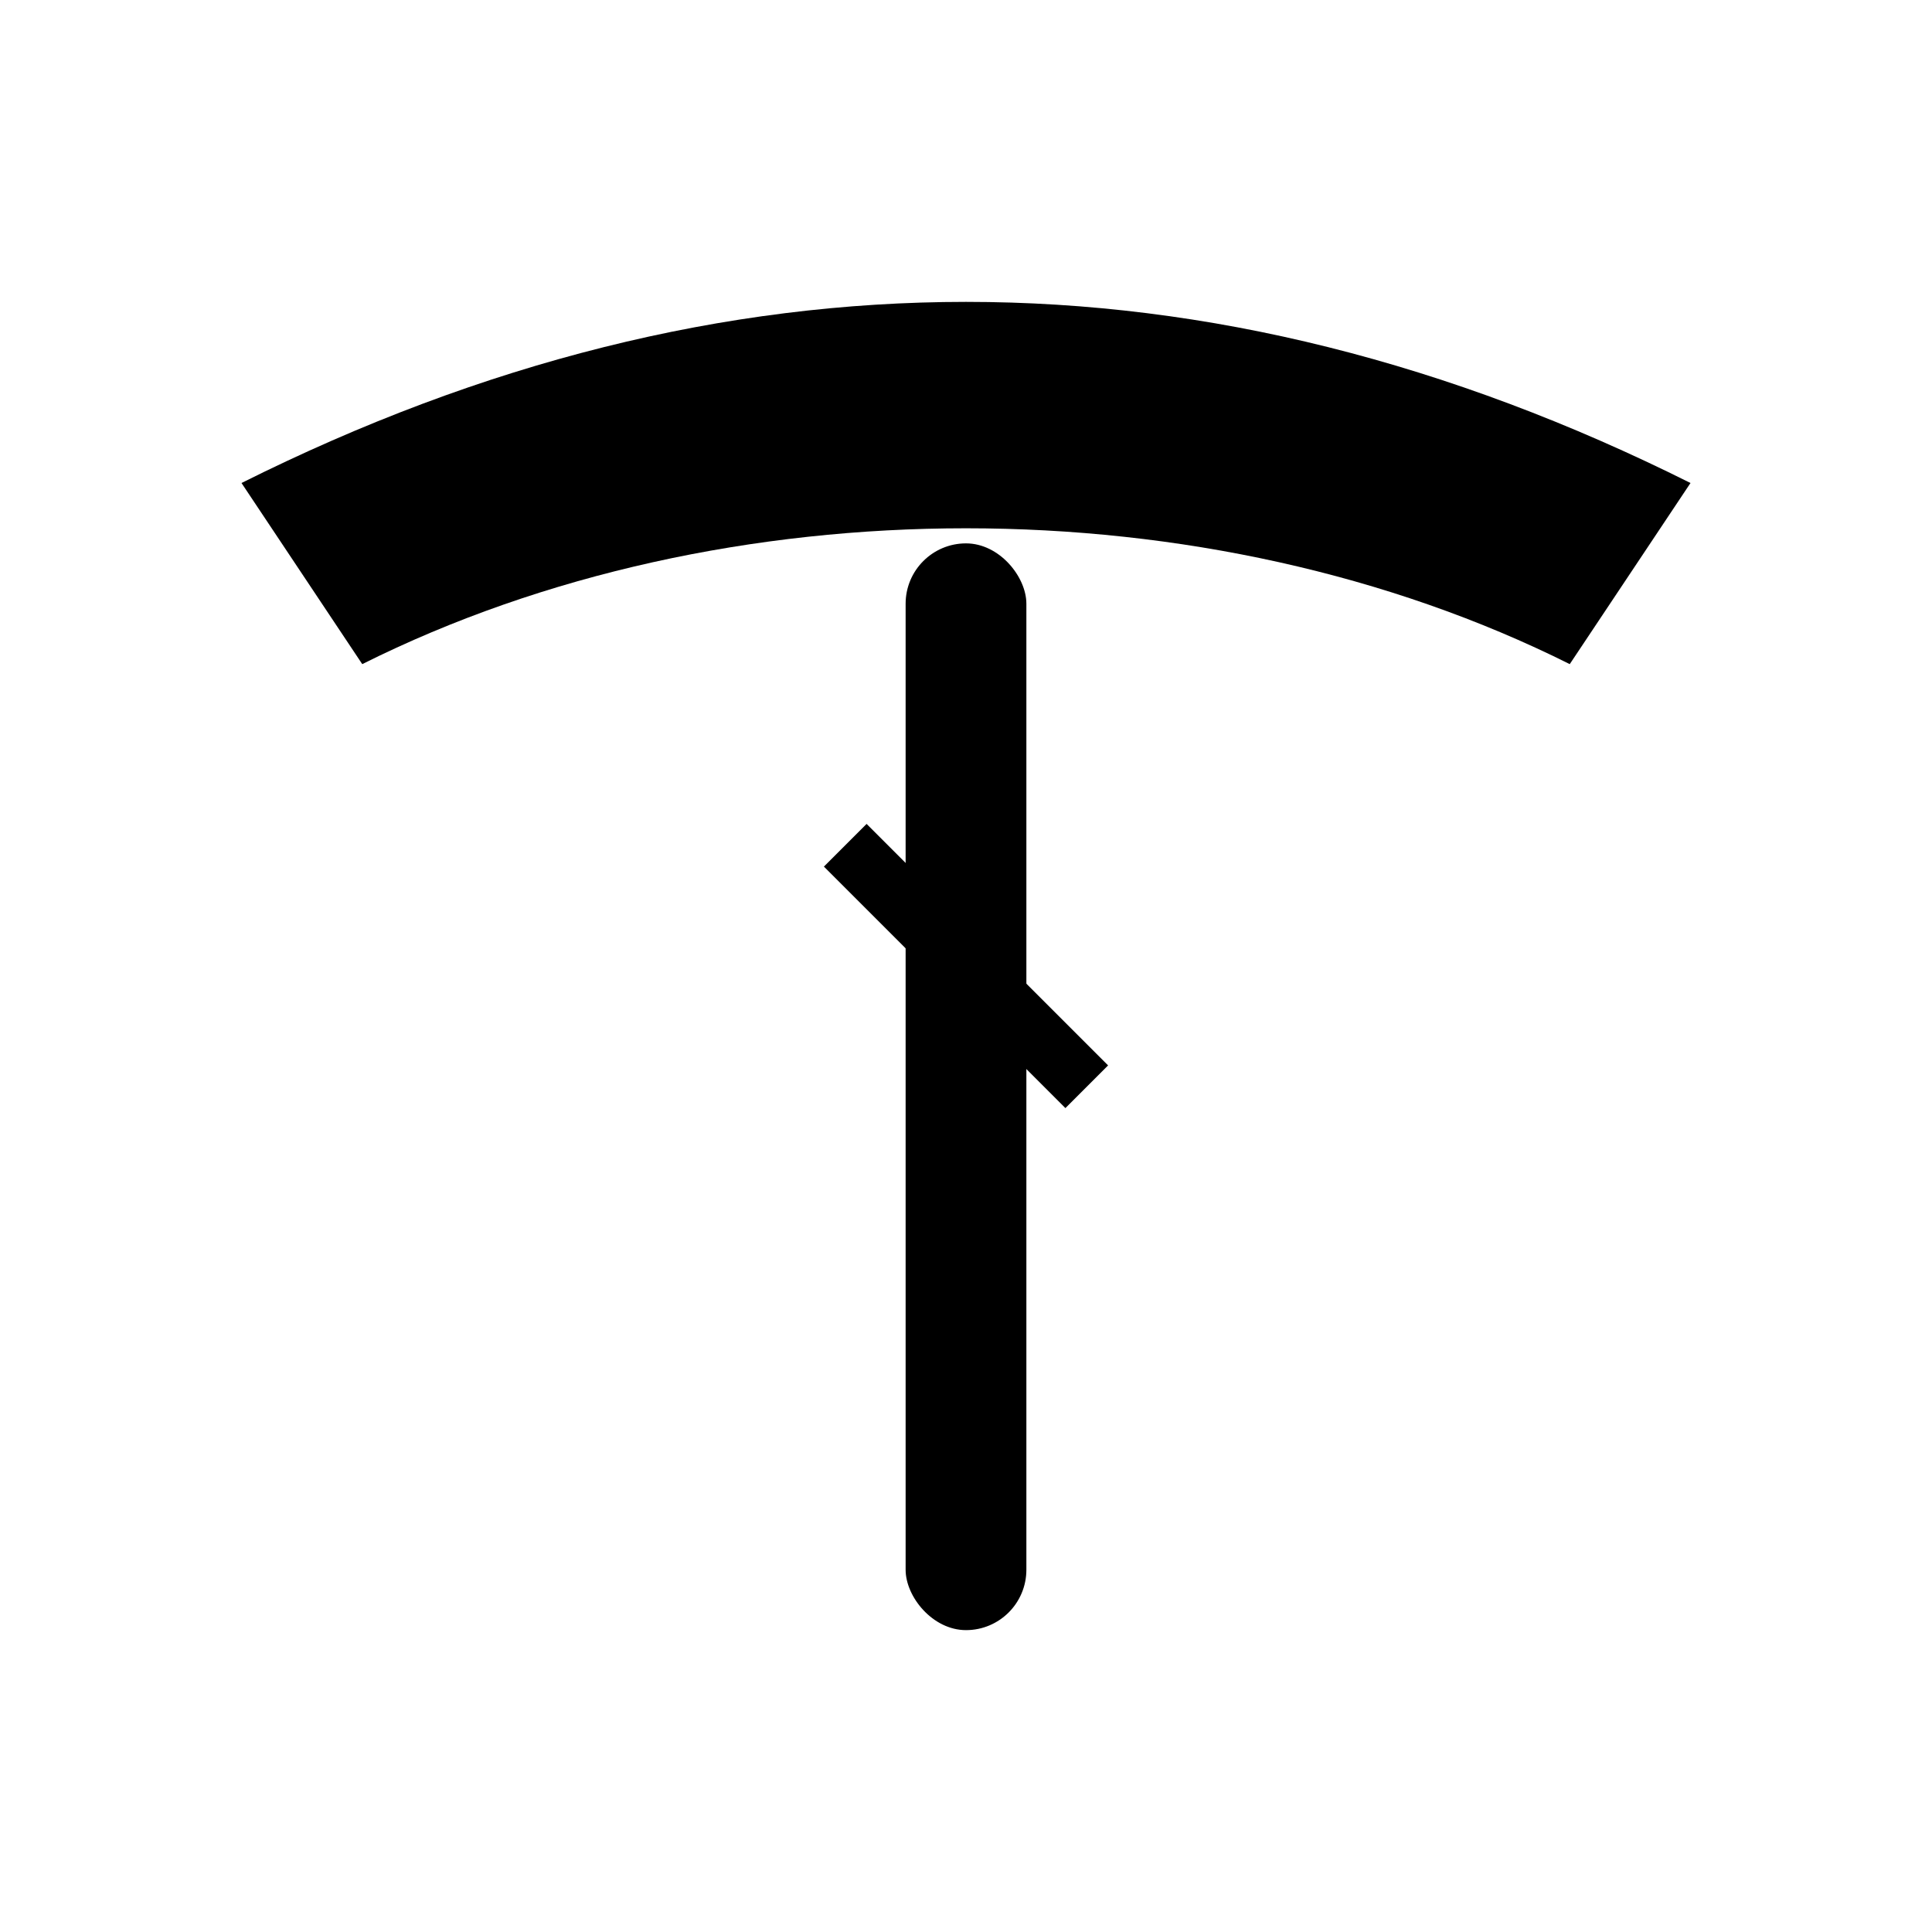 <svg xmlns="http://www.w3.org/2000/svg" viewBox="0 0 64 64">
  <path d="M8 16c16-8 32-8 48 0l-4 6c-12-6-28-6-40 0z" />
  <rect x="30" y="18" width="4" height="36" rx="2"/>
  <path d="M28 28l8 8" stroke="black" stroke-width="2"/>
</svg>